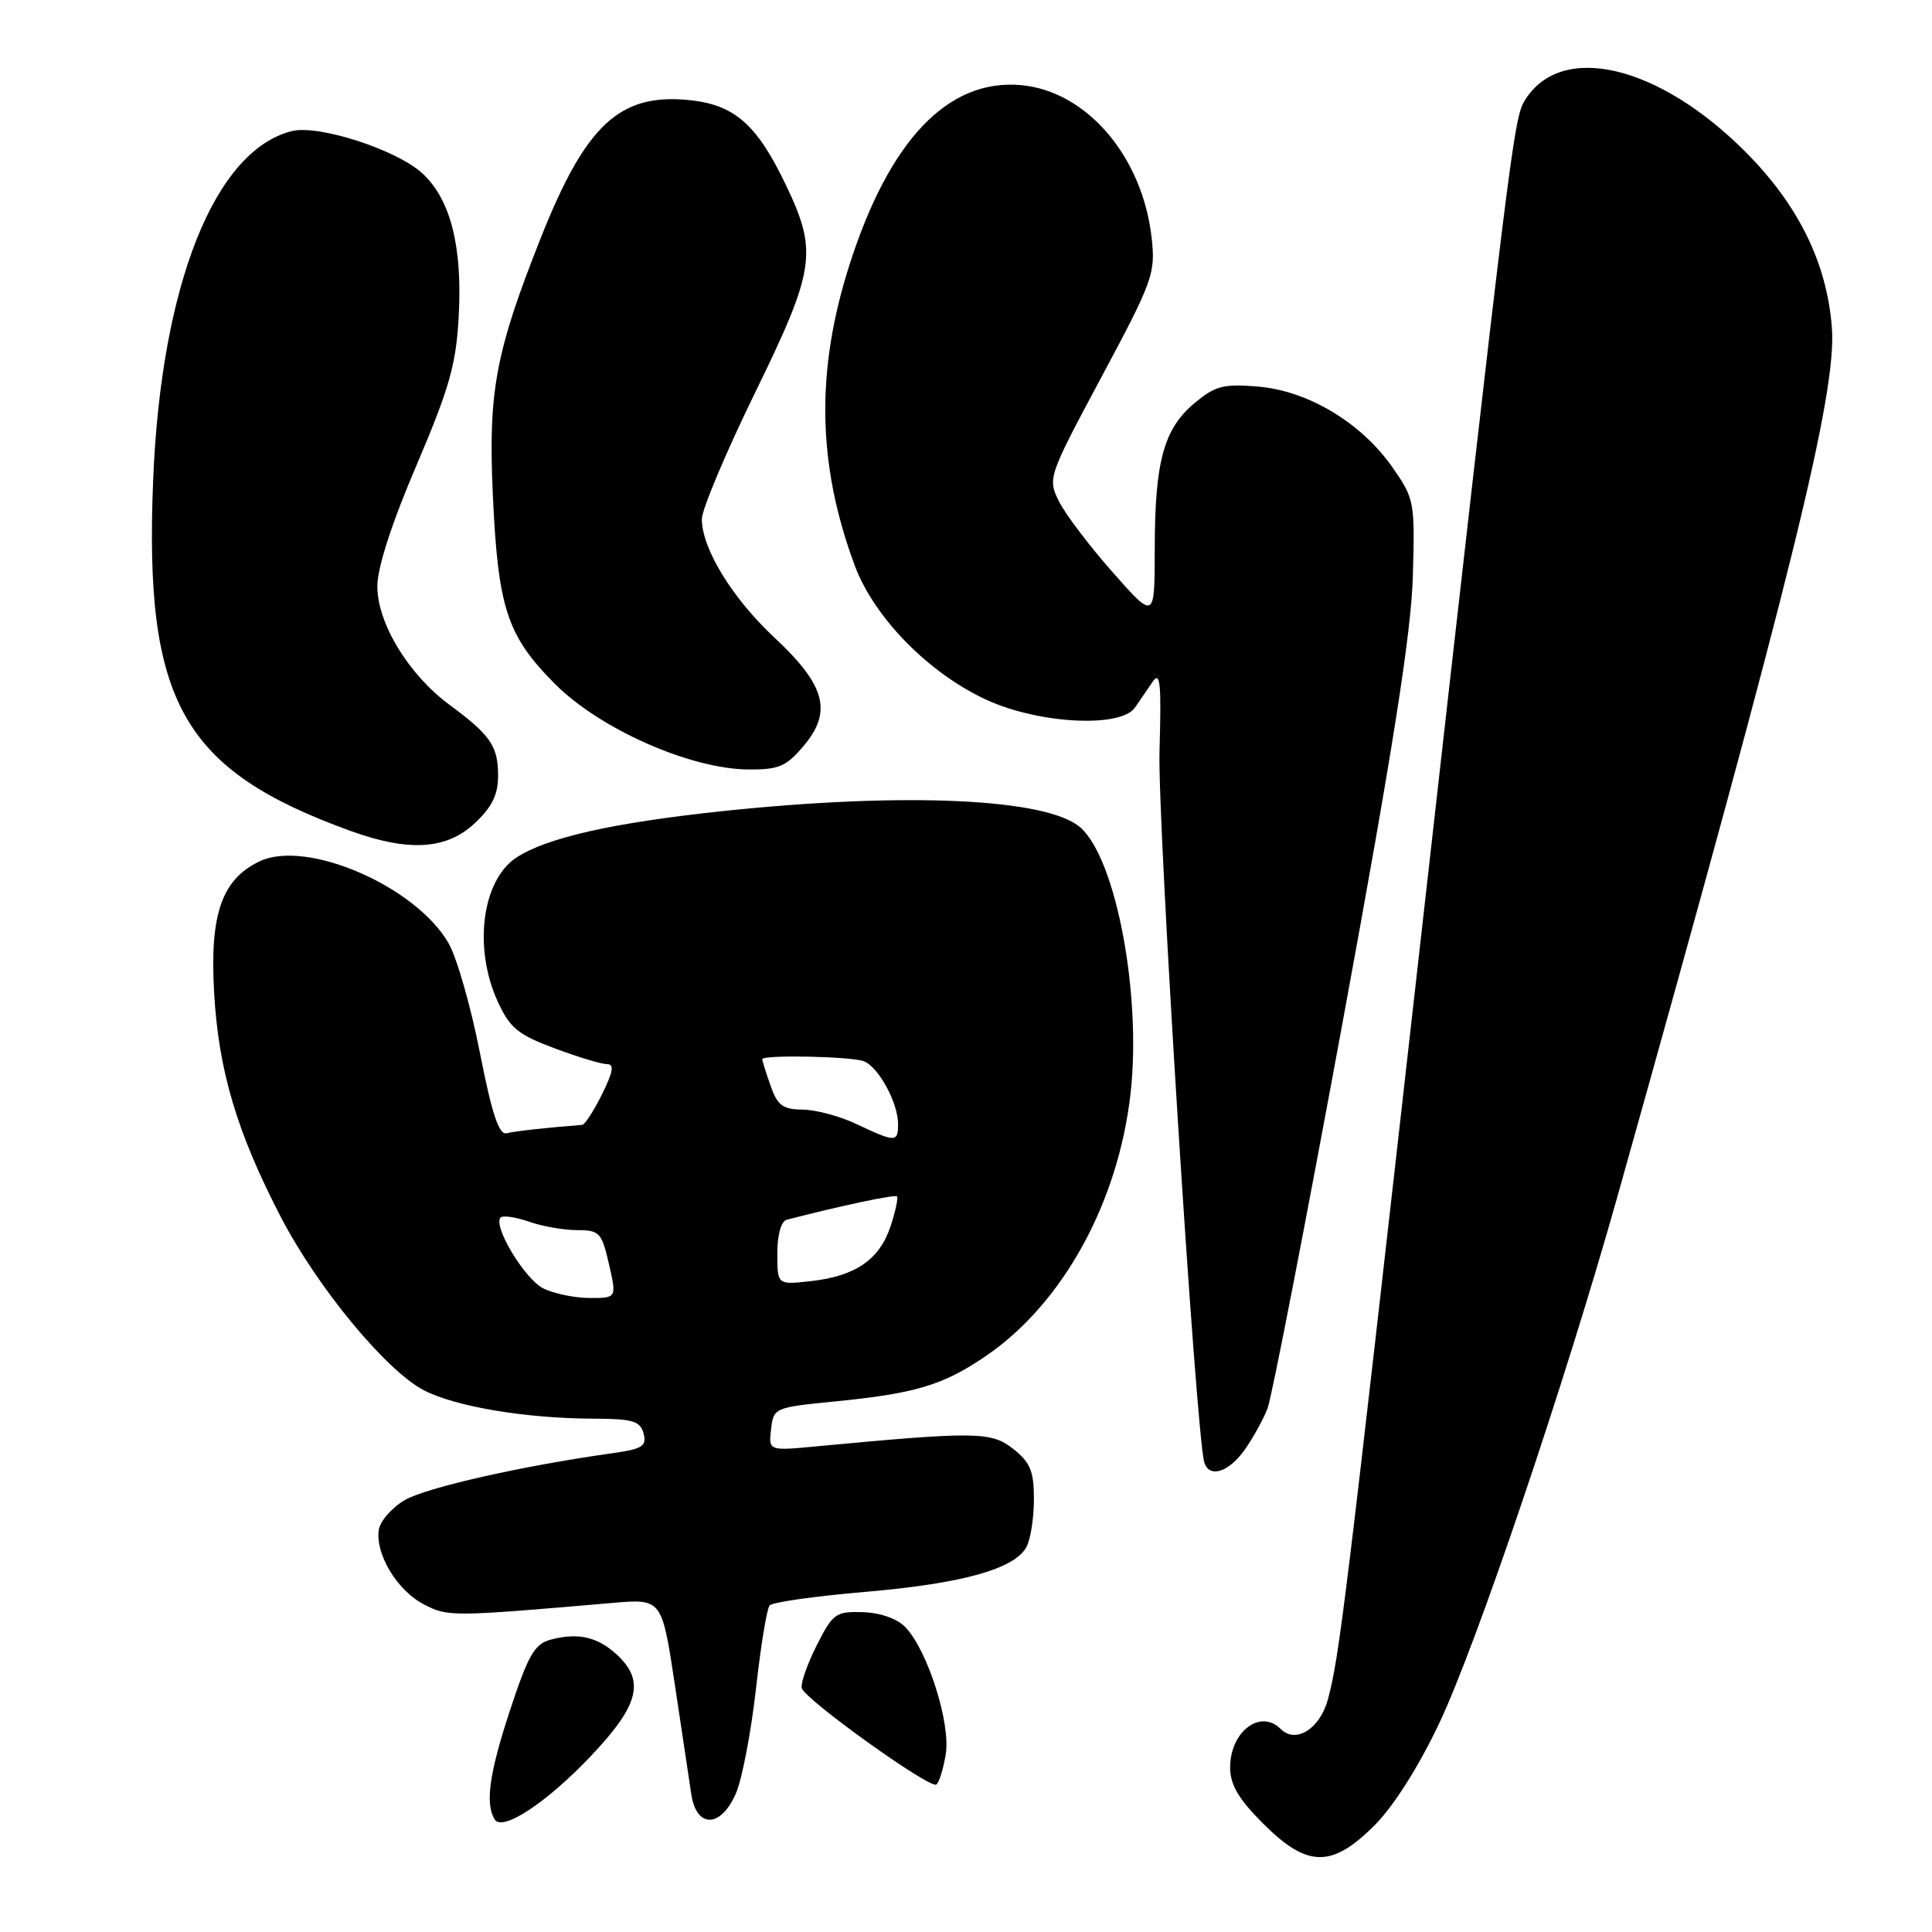 <?xml version="1.0" encoding="UTF-8" standalone="no"?>
<!DOCTYPE svg PUBLIC "-//W3C//DTD SVG 1.1//EN" "http://www.w3.org/Graphics/SVG/1.1/DTD/svg11.dtd" >
<svg xmlns="http://www.w3.org/2000/svg" xmlns:xlink="http://www.w3.org/1999/xlink" version="1.1" viewBox="0 0 256 256">
 <g >
 <path fill="currentColor"
d=" M 182.12 241.88 C 184.64 239.36 187.98 234.10 190.71 228.33 C 195.66 217.88 207.39 183.19 214.33 158.50 C 237.52 75.93 243.41 52.03 242.73 43.36 C 242.06 34.79 238.26 27.10 231.23 20.07 C 219.71 8.55 206.88 5.55 202.07 13.26 C 200.57 15.66 200.19 18.70 187.97 127.00 C 178.26 213.08 177.46 219.56 175.96 225.16 C 174.90 229.08 171.70 231.10 169.70 229.10 C 167.00 226.40 163.00 229.45 163.00 234.20 C 163.00 236.48 164.11 238.38 167.37 241.63 C 173.22 247.49 176.46 247.54 182.12 241.88 Z  M 78.25 232.73 C 84.67 225.97 85.51 222.75 81.75 219.26 C 79.18 216.89 76.61 216.30 72.97 217.26 C 70.83 217.83 69.99 219.29 67.55 226.71 C 64.82 235.01 64.27 239.00 65.55 241.09 C 66.57 242.73 72.40 238.89 78.25 232.73 Z  M 97.56 237.51 C 98.36 235.59 99.54 229.40 100.17 223.76 C 100.80 218.12 101.61 213.15 101.98 212.73 C 102.34 212.30 108.01 211.50 114.57 210.94 C 127.47 209.84 134.45 207.90 136.01 204.98 C 136.56 203.96 137.00 201.11 137.00 198.64 C 137.00 194.93 136.52 193.77 134.25 191.98 C 131.35 189.69 129.30 189.66 108.17 191.65 C 101.84 192.25 101.84 192.25 102.17 189.37 C 102.49 186.55 102.65 186.49 110.50 185.71 C 121.31 184.65 124.97 183.55 130.66 179.66 C 140.83 172.71 148.19 159.33 149.81 144.84 C 151.26 131.79 147.91 113.95 143.21 109.69 C 138.89 105.78 119.97 104.91 95.53 107.50 C 81.18 109.03 72.45 111.00 68.43 113.63 C 63.88 116.62 62.70 125.54 65.92 132.64 C 67.54 136.20 68.60 137.08 73.44 138.89 C 76.54 140.05 79.68 141.00 80.41 141.00 C 81.42 141.00 81.26 141.98 79.77 145.00 C 78.68 147.20 77.50 149.02 77.15 149.05 C 72.44 149.42 68.23 149.88 67.13 150.16 C 66.11 150.41 65.18 147.59 63.58 139.45 C 62.39 133.37 60.52 126.84 59.42 124.95 C 55.06 117.42 40.62 111.17 34.40 114.13 C 29.39 116.51 27.78 121.14 28.37 131.50 C 28.95 141.82 31.38 150.01 37.18 161.20 C 42.03 170.57 51.19 181.66 56.19 184.23 C 60.41 186.40 69.67 187.95 78.63 187.98 C 83.87 188.00 84.84 188.29 85.28 189.95 C 85.72 191.63 85.12 192.00 81.14 192.56 C 69.27 194.22 56.52 197.10 53.65 198.76 C 51.92 199.77 50.36 201.56 50.19 202.73 C 49.72 205.95 52.64 210.76 56.17 212.59 C 59.37 214.24 59.78 214.24 81.10 212.40 C 87.70 211.83 87.70 211.83 89.41 223.16 C 90.34 229.40 91.33 235.96 91.60 237.75 C 92.29 242.35 95.59 242.22 97.56 237.51 Z  M 125.32 232.43 C 125.98 228.34 122.92 218.71 119.98 215.62 C 118.89 214.48 116.68 213.70 114.34 213.62 C 110.75 213.51 110.35 213.79 108.23 218.00 C 106.98 220.47 106.08 223.03 106.23 223.67 C 106.57 225.13 123.15 237.03 124.06 236.46 C 124.43 236.24 124.99 234.42 125.32 232.43 Z  M 164.91 192.13 C 166.03 190.55 167.41 188.06 167.96 186.60 C 168.52 185.14 173.01 162.02 177.95 135.22 C 184.62 99.01 186.99 83.89 187.21 76.35 C 187.49 66.45 187.42 66.09 184.47 61.87 C 180.34 55.99 173.30 51.77 166.66 51.22 C 162.08 50.84 161.00 51.13 158.23 53.46 C 154.19 56.86 153.01 61.21 153.01 72.81 C 153.00 82.13 153.00 82.13 147.42 75.81 C 144.35 72.34 141.15 68.11 140.31 66.42 C 138.81 63.38 138.89 63.15 145.97 49.92 C 152.77 37.21 153.12 36.24 152.60 31.53 C 151.39 20.72 143.99 12.07 135.29 11.28 C 125.62 10.41 117.84 18.56 112.56 35.09 C 108.07 49.13 108.29 61.57 113.26 74.94 C 115.84 81.86 123.08 89.23 130.76 92.75 C 137.69 95.92 148.47 96.48 150.38 93.77 C 150.99 92.89 152.05 91.35 152.73 90.34 C 153.74 88.84 153.90 90.54 153.64 99.50 C 153.36 108.82 158.47 190.02 159.57 193.75 C 160.20 195.90 162.78 195.12 164.91 192.13 Z  M 62.89 109.10 C 65.19 106.95 66.00 105.31 66.00 102.79 C 66.00 98.86 65.00 97.41 59.57 93.40 C 54.15 89.40 50.00 82.59 50.00 77.70 C 50.00 75.22 51.89 69.36 55.19 61.65 C 59.54 51.45 60.44 48.29 60.78 41.96 C 61.29 32.70 59.72 26.47 56.01 23.01 C 52.65 19.87 42.22 16.48 38.67 17.37 C 28.42 19.94 21.33 37.80 20.29 63.68 C 19.10 93.06 24.17 102.04 46.50 110.12 C 54.17 112.89 59.16 112.58 62.89 109.10 Z  M 106.50 98.82 C 110.32 94.28 109.38 90.80 102.63 84.50 C 97.03 79.27 93.00 72.70 93.00 68.78 C 93.00 67.51 96.15 60.03 100.00 52.14 C 108.03 35.70 108.38 33.38 104.13 24.50 C 100.28 16.44 97.28 13.83 91.20 13.25 C 82.07 12.37 77.59 16.57 71.65 31.54 C 65.65 46.67 64.68 51.88 65.30 65.50 C 65.99 80.60 67.17 84.21 73.50 90.59 C 79.45 96.58 91.44 101.90 99.16 101.96 C 103.19 101.99 104.18 101.57 106.50 98.82 Z  M 72.00 170.73 C 69.53 169.50 65.26 162.41 66.34 161.33 C 66.65 161.02 68.34 161.27 70.10 161.88 C 71.86 162.50 74.73 163.00 76.48 163.00 C 79.43 163.00 79.74 163.33 80.69 167.50 C 81.72 172.00 81.72 172.00 78.11 171.99 C 76.13 171.98 73.38 171.41 72.00 170.73 Z  M 103.00 166.10 C 103.00 163.61 103.50 161.81 104.25 161.62 C 111.49 159.75 118.57 158.25 118.85 158.53 C 119.04 158.71 118.66 160.49 118.01 162.47 C 116.55 166.89 113.37 169.09 107.49 169.75 C 103.00 170.26 103.00 170.26 103.00 166.10 Z  M 113.50 148.95 C 111.30 147.90 108.08 147.04 106.35 147.03 C 103.72 147.00 103.01 146.47 102.10 143.85 C 101.49 142.12 101.00 140.54 101.00 140.35 C 101.00 139.74 112.77 139.97 114.46 140.62 C 116.41 141.37 119.00 146.12 119.00 148.95 C 119.00 151.39 118.67 151.39 113.50 148.95 Z "/>
</g>
</svg>